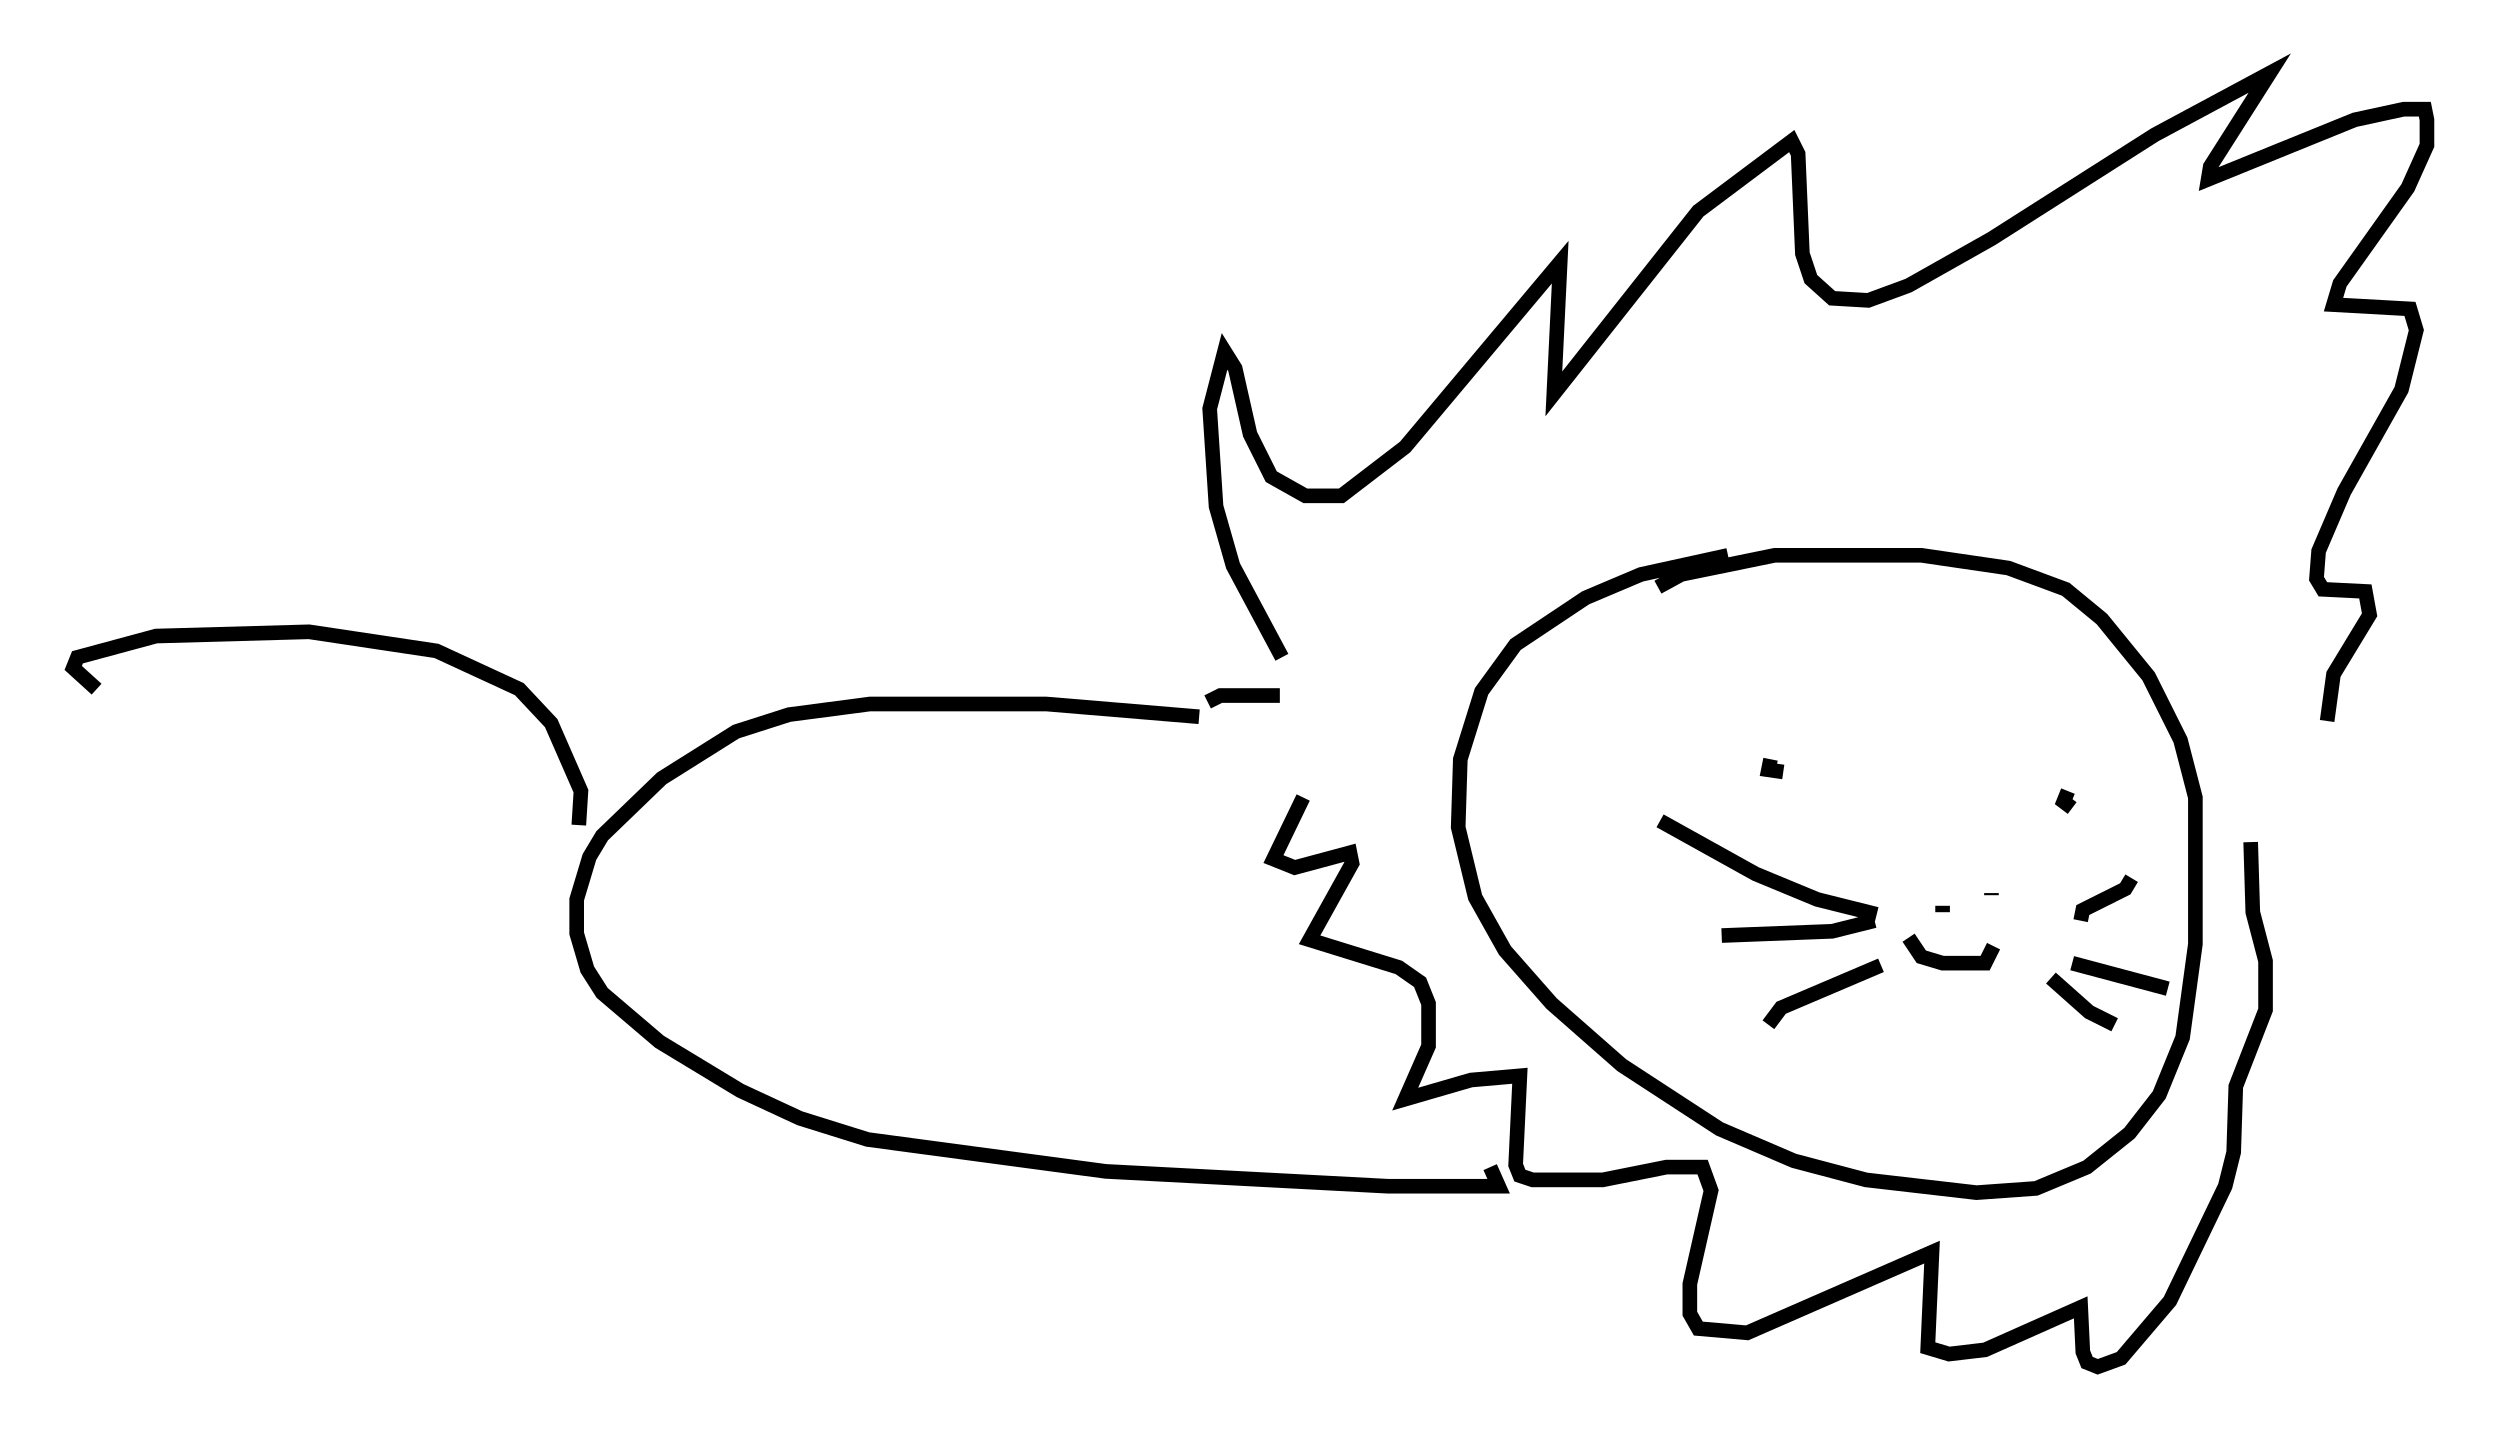 <?xml version="1.0" encoding="utf-8" ?>
<svg baseProfile="full" height="98.458" version="1.1" width="170.938" xmlns="http://www.w3.org/2000/svg" xmlns:ev="http://www.w3.org/2001/xml-events" xmlns:xlink="http://www.w3.org/1999/xlink"><defs /><rect fill="white" height="98.458" width="170.938" x="0" y="0" /><path d="M121.782, 37.972 m-3.631, 0.0 l-5.955, 1.307 -3.777, 1.598 l-4.793, 3.196 -2.324, 3.196 l-1.453, 4.648 -0.145, 4.648 l1.162, 4.793 2.034, 3.631 l3.196, 3.631 4.793, 4.212 l6.682, 4.358 5.084, 2.179 l4.939, 1.307 7.553, 0.872 l4.067, -0.291 3.486, -1.453 l2.905, -2.324 2.034, -2.615 l1.598, -3.922 0.872, -6.391 l0.0, -10.022 -1.017, -3.922 l-2.179, -4.358 -3.196, -3.922 l-2.469, -2.034 -3.922, -1.453 l-5.955, -0.872 -10.022, 0.0 l-6.391, 1.307 -1.598, 0.872 m17.14, 23.966 l0.872, 1.307 1.453, 0.436 l2.905, 0.0 0.581, -1.162 m-3.486, -2.76 l0.0, 0.436 m3.341, -1.307 l0.0, 0.145 m-16.849, -8.715 l0.0, 0.0 m1.743, -0.581 l-0.145, 0.726 1.017, 0.145 m19.464, 1.307 l-0.291, 0.726 0.581, 0.436 m-28.179, 0.872 l6.536, 3.631 4.212, 1.743 l4.067, 1.017 m-0.145, 0.436 l-2.905, 0.726 -7.553, 0.291 m10.894, 2.034 l-6.827, 2.905 -0.872, 1.162 m24.838, -10.022 l-0.436, 0.726 -2.905, 1.453 l-0.145, 0.726 m-2.034, 3.922 l2.615, 2.324 1.743, 0.872 m-2.905, -4.212 l6.536, 1.743 m-60.57, -22.659 l-3.341, -6.246 -1.162, -4.067 l-0.436, -6.682 1.017, -3.922 l0.726, 1.162 1.017, 4.503 l1.453, 2.905 2.324, 1.307 l2.469, 0.0 4.358, -3.341 l10.603, -12.637 -0.436, 9.006 l9.877, -12.492 6.391, -4.793 l0.436, 0.872 0.291, 6.827 l0.581, 1.743 1.453, 1.307 l2.469, 0.145 2.76, -1.017 l5.665, -3.196 11.184, -7.117 l7.844, -4.212 -4.067, 6.391 l-0.145, 0.872 10.022, -4.067 l3.341, -0.726 1.453, 0.0 l0.145, 0.726 0.0, 1.743 l-1.307, 2.905 -4.648, 6.536 l-0.436, 1.453 5.229, 0.291 l0.436, 1.453 -1.017, 4.067 l-3.922, 6.972 -1.743, 4.067 l-0.145, 1.888 0.436, 0.726 l2.905, 0.145 0.291, 1.598 l-2.469, 4.067 -0.436, 3.196 m-70.011, 5.229 l-2.034, 4.212 1.453, 0.581 l3.777, -1.017 0.145, 0.726 l-2.905, 5.229 6.101, 1.888 l1.453, 1.017 0.581, 1.453 l0.0, 2.905 -1.598, 3.631 l4.503, -1.307 3.341, -0.291 l-0.291, 6.101 0.291, 0.726 l0.872, 0.291 4.793, 0.0 l4.358, -0.872 2.469, 0.0 l0.581, 1.598 -1.453, 6.391 l0.0, 2.034 0.581, 1.017 l3.341, 0.291 12.637, -5.52 l-0.291, 6.536 1.453, 0.436 l2.469, -0.291 6.536, -2.905 l0.145, 3.05 0.291, 0.726 l0.726, 0.291 1.598, -0.581 l3.341, -3.922 3.777, -7.844 l0.581, -2.324 0.145, -4.503 l2.034, -5.229 0.0, -3.341 l-0.872, -3.341 -0.145, -4.793 m-71.899, -8.57 l-10.458, -0.872 -12.056, 0.0 l-5.52, 0.726 -3.631, 1.162 l-5.084, 3.196 -4.067, 3.922 l-0.872, 1.453 -0.872, 2.905 l0.0, 2.324 0.726, 2.469 l1.017, 1.598 3.922, 3.341 l5.52, 3.341 4.067, 1.888 l4.648, 1.453 16.268, 2.179 l19.318, 1.017 7.553, 0.0 l-0.581, -1.307 m-19.318, -31.81 l0.872, -0.436 4.067, 0.0 m-47.933, 8.86 l0.145, -2.324 -2.034, -4.648 l-2.179, -2.324 -5.665, -2.615 l-8.715, -1.307 -10.458, 0.291 l-5.374, 1.453 -0.291, 0.726 l1.598, 1.453 " fill="none" stroke="black" stroke-width="1" /></svg>